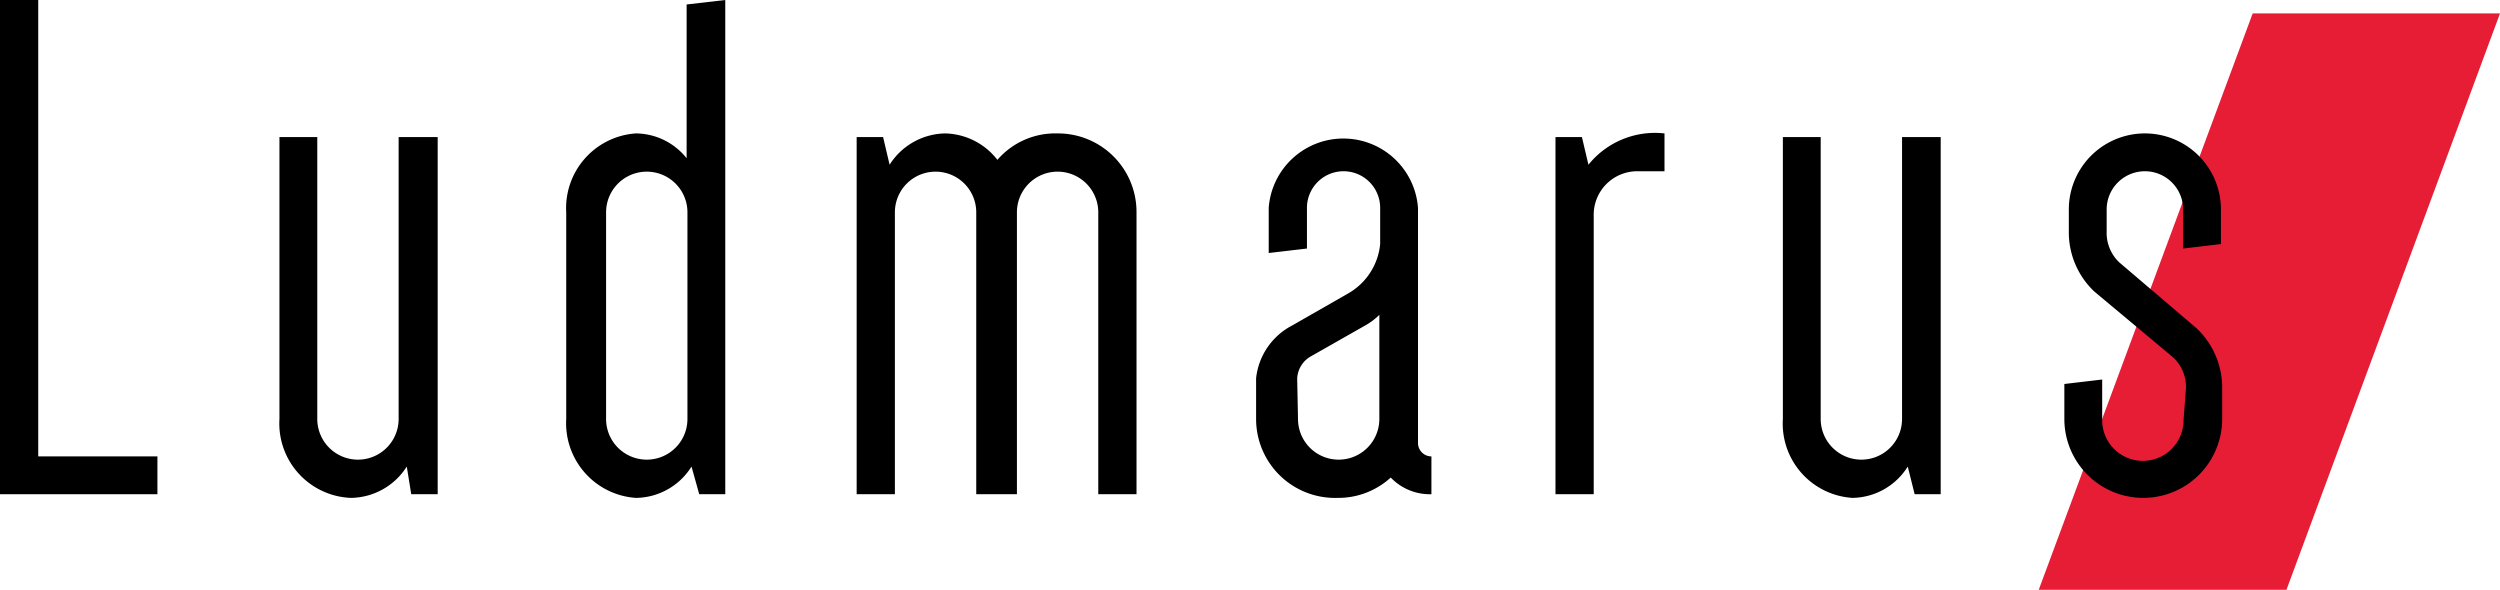 <svg xmlns="http://www.w3.org/2000/svg" viewBox="0 0 61.46 14.5"><defs><style>.cls-1{fill:#e71d36;}</style></defs><g id="Capa_2" data-name="Capa 2"><g id="Capa_1-2" data-name="Capa 1"><polygon class="cls-1" points="56.21 14.5 50.12 14.5 55.38 0.33 61.46 0.33 56.21 14.5"/><path d="M3.87,11.22v.93H0V0H.94V11.22Z"/><path d="M10.76,3.37v8.78h-.65L10,11.47a1.65,1.65,0,0,1-1.37.77A1.83,1.83,0,0,1,6.87,10.3V3.37H7.8V10.3a1,1,0,1,0,2,0V3.37Z"/><path d="M17.83,12.15h-.64L17,11.47a1.63,1.63,0,0,1-1.37.77,1.84,1.84,0,0,1-1.71-1.94V5.22a1.84,1.84,0,0,1,1.71-1.94,1.61,1.61,0,0,1,1.25.61V.11L17.83,0ZM16.9,5.22a1,1,0,1,0-2,0V10.3a1,1,0,0,0,2,0Z"/><path d="M27,5.22a1,1,0,0,0-2,0v6.93H24V5.22a1,1,0,1,0-2,0v6.93h-.94V3.37h.65l.16.68a1.65,1.65,0,0,1,1.37-.77,1.67,1.67,0,0,1,1.28.65A1.88,1.88,0,0,1,26,3.28a1.93,1.93,0,0,1,1.94,1.94v6.93H27Z"/><path d="M34.86,10.89a.33.33,0,0,0,.33.33v.93a1.33,1.33,0,0,1-1-.41,1.91,1.91,0,0,1-1.31.5,1.94,1.94,0,0,1-2-1.94v-1A1.66,1.66,0,0,1,31.77,8l1.38-.79A1.57,1.57,0,0,0,33.93,6V5.11a.9.9,0,1,0-1.8,0v1l-.94.11V5.11a1.84,1.84,0,0,1,3.67,0Zm-2.95-.59a1,1,0,1,0,2,0V7.74a1.61,1.61,0,0,1-.31.24l-1.39.79a.66.66,0,0,0-.32.54Z"/><path d="M40.92,4.21h-.66a1.07,1.07,0,0,0-1.08,1.1v6.84h-.94V3.37h.65l.16.68a2.1,2.1,0,0,1,1.87-.77Z"/><path d="M47.71,3.37v8.78h-.64l-.17-.68a1.63,1.63,0,0,1-1.36.77,1.83,1.83,0,0,1-1.71-1.94V3.37h.93V10.3a1,1,0,0,0,2,0V3.37Z"/><path d="M53.74,9.54a1,1,0,0,0-.31-.75L51.49,7.17a2,2,0,0,1-.63-1.48V5.15a1.87,1.87,0,0,1,3.74,0V6l-.93.11V5.15a.94.94,0,0,0-1.88,0v.54a1,1,0,0,0,.31.76L54,8.07a2,2,0,0,1,.63,1.47v.76a1.94,1.94,0,0,1-3.88,0V9.44l.93-.11v1a1,1,0,0,0,2,0Z"/></g></g></svg>